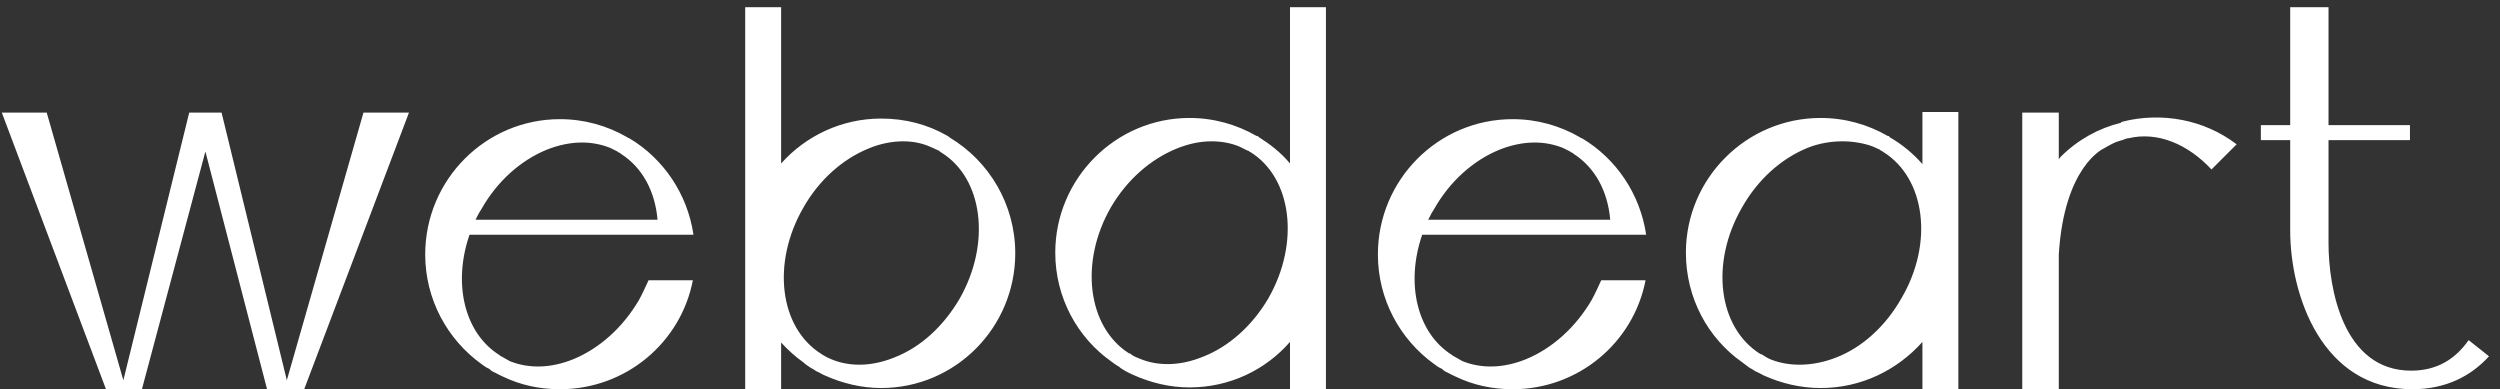 <svg width="167" height="26" viewBox="0 0 167 26" fill="none" xmlns="http://www.w3.org/2000/svg">
<rect x="0" y="0" width="167" height="26" fill="#333333" stroke="none"/>
<path d="M24.28 7.52L19.16 25.4L14.8 7.52H12.64L8.24 25.4L3.12 7.52H0.12L7.08 26H9.48L13.72 10.12L17.84 26H20.32L27.32 7.52H24.28ZM42.684 20.04C41.604 21.88 40.044 23.28 38.284 24C36.804 24.6 35.324 24.64 34.044 24.12C33.844 24 33.684 23.92 33.484 23.8C33.444 23.8 33.404 23.76 33.364 23.72C31.004 22.24 30.244 18.92 31.364 15.68H46.324C45.924 12.96 44.324 10.6 42.044 9.24C42.004 9.24 41.964 9.2 41.924 9.2C41.924 9.16 41.884 9.16 41.884 9.16C40.564 8.4 39.044 7.96 37.404 7.96C32.444 7.96 28.404 12 28.404 17C28.404 20 29.884 22.68 32.164 24.32C32.324 24.44 32.484 24.56 32.684 24.64C32.804 24.76 32.924 24.84 33.044 24.88C33.244 25 33.444 25.08 33.604 25.16C34.764 25.72 36.044 26 37.404 26C41.804 26 45.484 22.88 46.284 18.72H43.324C43.124 19.16 42.924 19.6 42.684 20.04ZM32.164 13.96C33.204 12.12 34.764 10.72 36.524 10C37.324 9.68 38.124 9.52 38.884 9.52C39.524 9.52 40.164 9.64 40.764 9.88L41.244 10.12C41.284 10.16 41.284 10.16 41.364 10.2C41.404 10.2 41.444 10.24 41.484 10.28C42.924 11.2 43.764 12.8 43.924 14.68H31.764C31.884 14.44 32.004 14.2 32.164 13.96ZM63.459 9.2C63.419 9.16 63.379 9.12 63.339 9.12C63.339 9.08 63.299 9.08 63.299 9.08C61.979 8.32 60.499 7.92 58.859 7.92C56.219 7.92 53.819 9.08 52.179 10.92V0.48H49.779V26H52.179V22.88C52.619 23.36 53.139 23.84 53.659 24.2C53.819 24.36 53.979 24.44 54.139 24.56C54.299 24.64 54.419 24.72 54.539 24.8C54.739 24.88 54.899 25 55.099 25.08C56.259 25.6 57.539 25.92 58.859 25.92C63.819 25.92 67.819 21.88 67.819 16.92C67.819 13.64 66.059 10.76 63.459 9.2ZM64.099 19.96C63.019 21.8 61.499 23.2 59.739 23.88C58.259 24.48 56.779 24.52 55.539 24C55.339 23.92 55.179 23.84 54.979 23.72C54.939 23.68 54.899 23.68 54.859 23.64C52.059 21.88 51.539 17.56 53.659 13.88C54.699 12.04 56.259 10.64 58.019 9.92C58.779 9.6 59.579 9.44 60.339 9.44C60.979 9.44 61.619 9.56 62.219 9.84L62.659 10.04C62.699 10.04 62.739 10.08 62.779 10.12C62.819 10.16 62.859 10.16 62.899 10.2C65.659 11.92 66.219 16.24 64.099 19.96ZM86.172 0.48V10.92C85.572 10.2 84.852 9.64 84.092 9.16C84.052 9.12 84.012 9.08 83.972 9.08H83.932C82.612 8.32 81.092 7.88 79.452 7.88C74.532 7.88 70.492 11.92 70.492 16.88C70.492 19.88 71.972 22.56 74.252 24.16C74.412 24.28 74.572 24.4 74.732 24.48C74.852 24.6 75.012 24.68 75.132 24.76C75.292 24.84 75.492 24.96 75.692 25.04C76.852 25.56 78.132 25.88 79.452 25.88C82.132 25.88 84.532 24.72 86.172 22.84V26H88.572V0.48H86.172ZM84.732 19.92C83.652 21.76 82.092 23.16 80.332 23.84C78.852 24.44 77.372 24.48 76.132 23.96C75.932 23.88 75.732 23.8 75.572 23.68C75.532 23.64 75.492 23.6 75.412 23.6C72.652 21.84 72.092 17.52 74.212 13.84C75.292 12 76.852 10.64 78.612 9.92C79.412 9.6 80.172 9.44 80.932 9.44C81.612 9.44 82.252 9.56 82.812 9.8L83.292 10.04C83.332 10.04 83.372 10.08 83.412 10.08C83.452 10.12 83.492 10.16 83.532 10.16C86.292 11.88 86.852 16.2 84.732 19.92ZM106.323 20.04C105.243 21.88 103.683 23.28 101.923 24C100.443 24.6 98.963 24.64 97.683 24.12C97.483 24 97.323 23.92 97.123 23.8C97.083 23.8 97.043 23.76 97.003 23.72C94.643 22.24 93.883 18.92 95.003 15.68H109.963C109.563 12.96 107.963 10.6 105.683 9.24C105.643 9.24 105.603 9.2 105.563 9.2C105.563 9.16 105.523 9.16 105.523 9.16C104.203 8.4 102.683 7.96 101.043 7.96C96.083 7.96 92.043 12 92.043 17C92.043 20 93.523 22.68 95.803 24.32C95.963 24.44 96.123 24.56 96.323 24.64C96.443 24.76 96.563 24.84 96.683 24.88C96.883 25 97.083 25.08 97.243 25.16C98.403 25.72 99.683 26 101.043 26C105.443 26 109.123 22.88 109.923 18.72H106.963C106.763 19.16 106.563 19.6 106.323 20.04ZM95.803 13.96C96.843 12.12 98.403 10.72 100.163 10C100.963 9.68 101.763 9.52 102.523 9.52C103.163 9.52 103.803 9.64 104.403 9.88L104.883 10.12C104.923 10.16 104.923 10.16 105.003 10.2C105.043 10.2 105.083 10.24 105.123 10.28C106.563 11.2 107.403 12.8 107.563 14.68H95.403C95.523 14.44 95.643 14.2 95.803 13.96ZM128.418 7.48V10.96C127.778 10.24 127.058 9.64 126.218 9.16C126.218 9.12 126.178 9.08 126.138 9.08H126.098C124.778 8.32 123.258 7.88 121.618 7.88C116.658 7.88 112.618 11.92 112.618 16.88C112.618 19.92 114.098 22.6 116.378 24.2C116.538 24.32 116.698 24.44 116.858 24.56C117.018 24.64 117.138 24.72 117.258 24.8C117.458 24.88 117.658 25 117.818 25.08C118.978 25.6 120.258 25.92 121.618 25.92C124.338 25.92 126.738 24.72 128.418 22.84V26H130.818V7.48H128.418ZM127.018 19.92C125.978 21.76 124.418 23.2 122.658 23.88C121.138 24.48 119.538 24.52 118.258 24C118.058 23.92 117.898 23.8 117.698 23.68C117.658 23.68 117.618 23.64 117.578 23.64C114.778 21.88 114.218 17.56 116.378 13.84C117.418 12 118.978 10.6 120.738 9.88C121.538 9.56 122.338 9.44 123.098 9.44C123.738 9.44 124.538 9.56 125.138 9.8L125.578 10C125.618 10.04 125.658 10.08 125.698 10.08C125.738 10.12 125.778 10.12 125.818 10.16C128.618 11.92 129.178 16.24 127.018 19.92ZM141.807 8.12C141.807 8.12 141.727 8.16 141.687 8.16C141.687 8.16 141.687 8.16 141.687 8.2C140.207 8.56 138.807 9.32 137.647 10.48C137.607 10.52 137.567 10.6 137.527 10.64V7.52H135.087V26H137.527V17C137.887 11.08 140.527 9.92 140.527 9.92C140.807 9.76 141.087 9.6 141.367 9.48L141.887 9.32C141.927 9.28 141.967 9.28 142.007 9.28C142.047 9.24 142.087 9.24 142.167 9.24C144.127 8.76 146.167 9.64 147.727 11.32L149.407 9.64C147.207 7.96 144.367 7.48 141.807 8.12ZM164.905 22.72C164.065 23.92 162.865 24.76 161.065 24.76C156.505 24.76 155.545 19.24 155.545 16.24C155.545 15.24 155.545 11.4 155.545 9.36H160.985V8.36H155.545V0.48H152.985V8.36H151.025V9.36H152.985V15.4C152.985 19.72 155.105 26 161.145 26C163.385 26 165.065 25.12 166.265 23.8C165.825 23.44 165.345 23.08 164.905 22.72Z" fill="white"/>
</svg>
